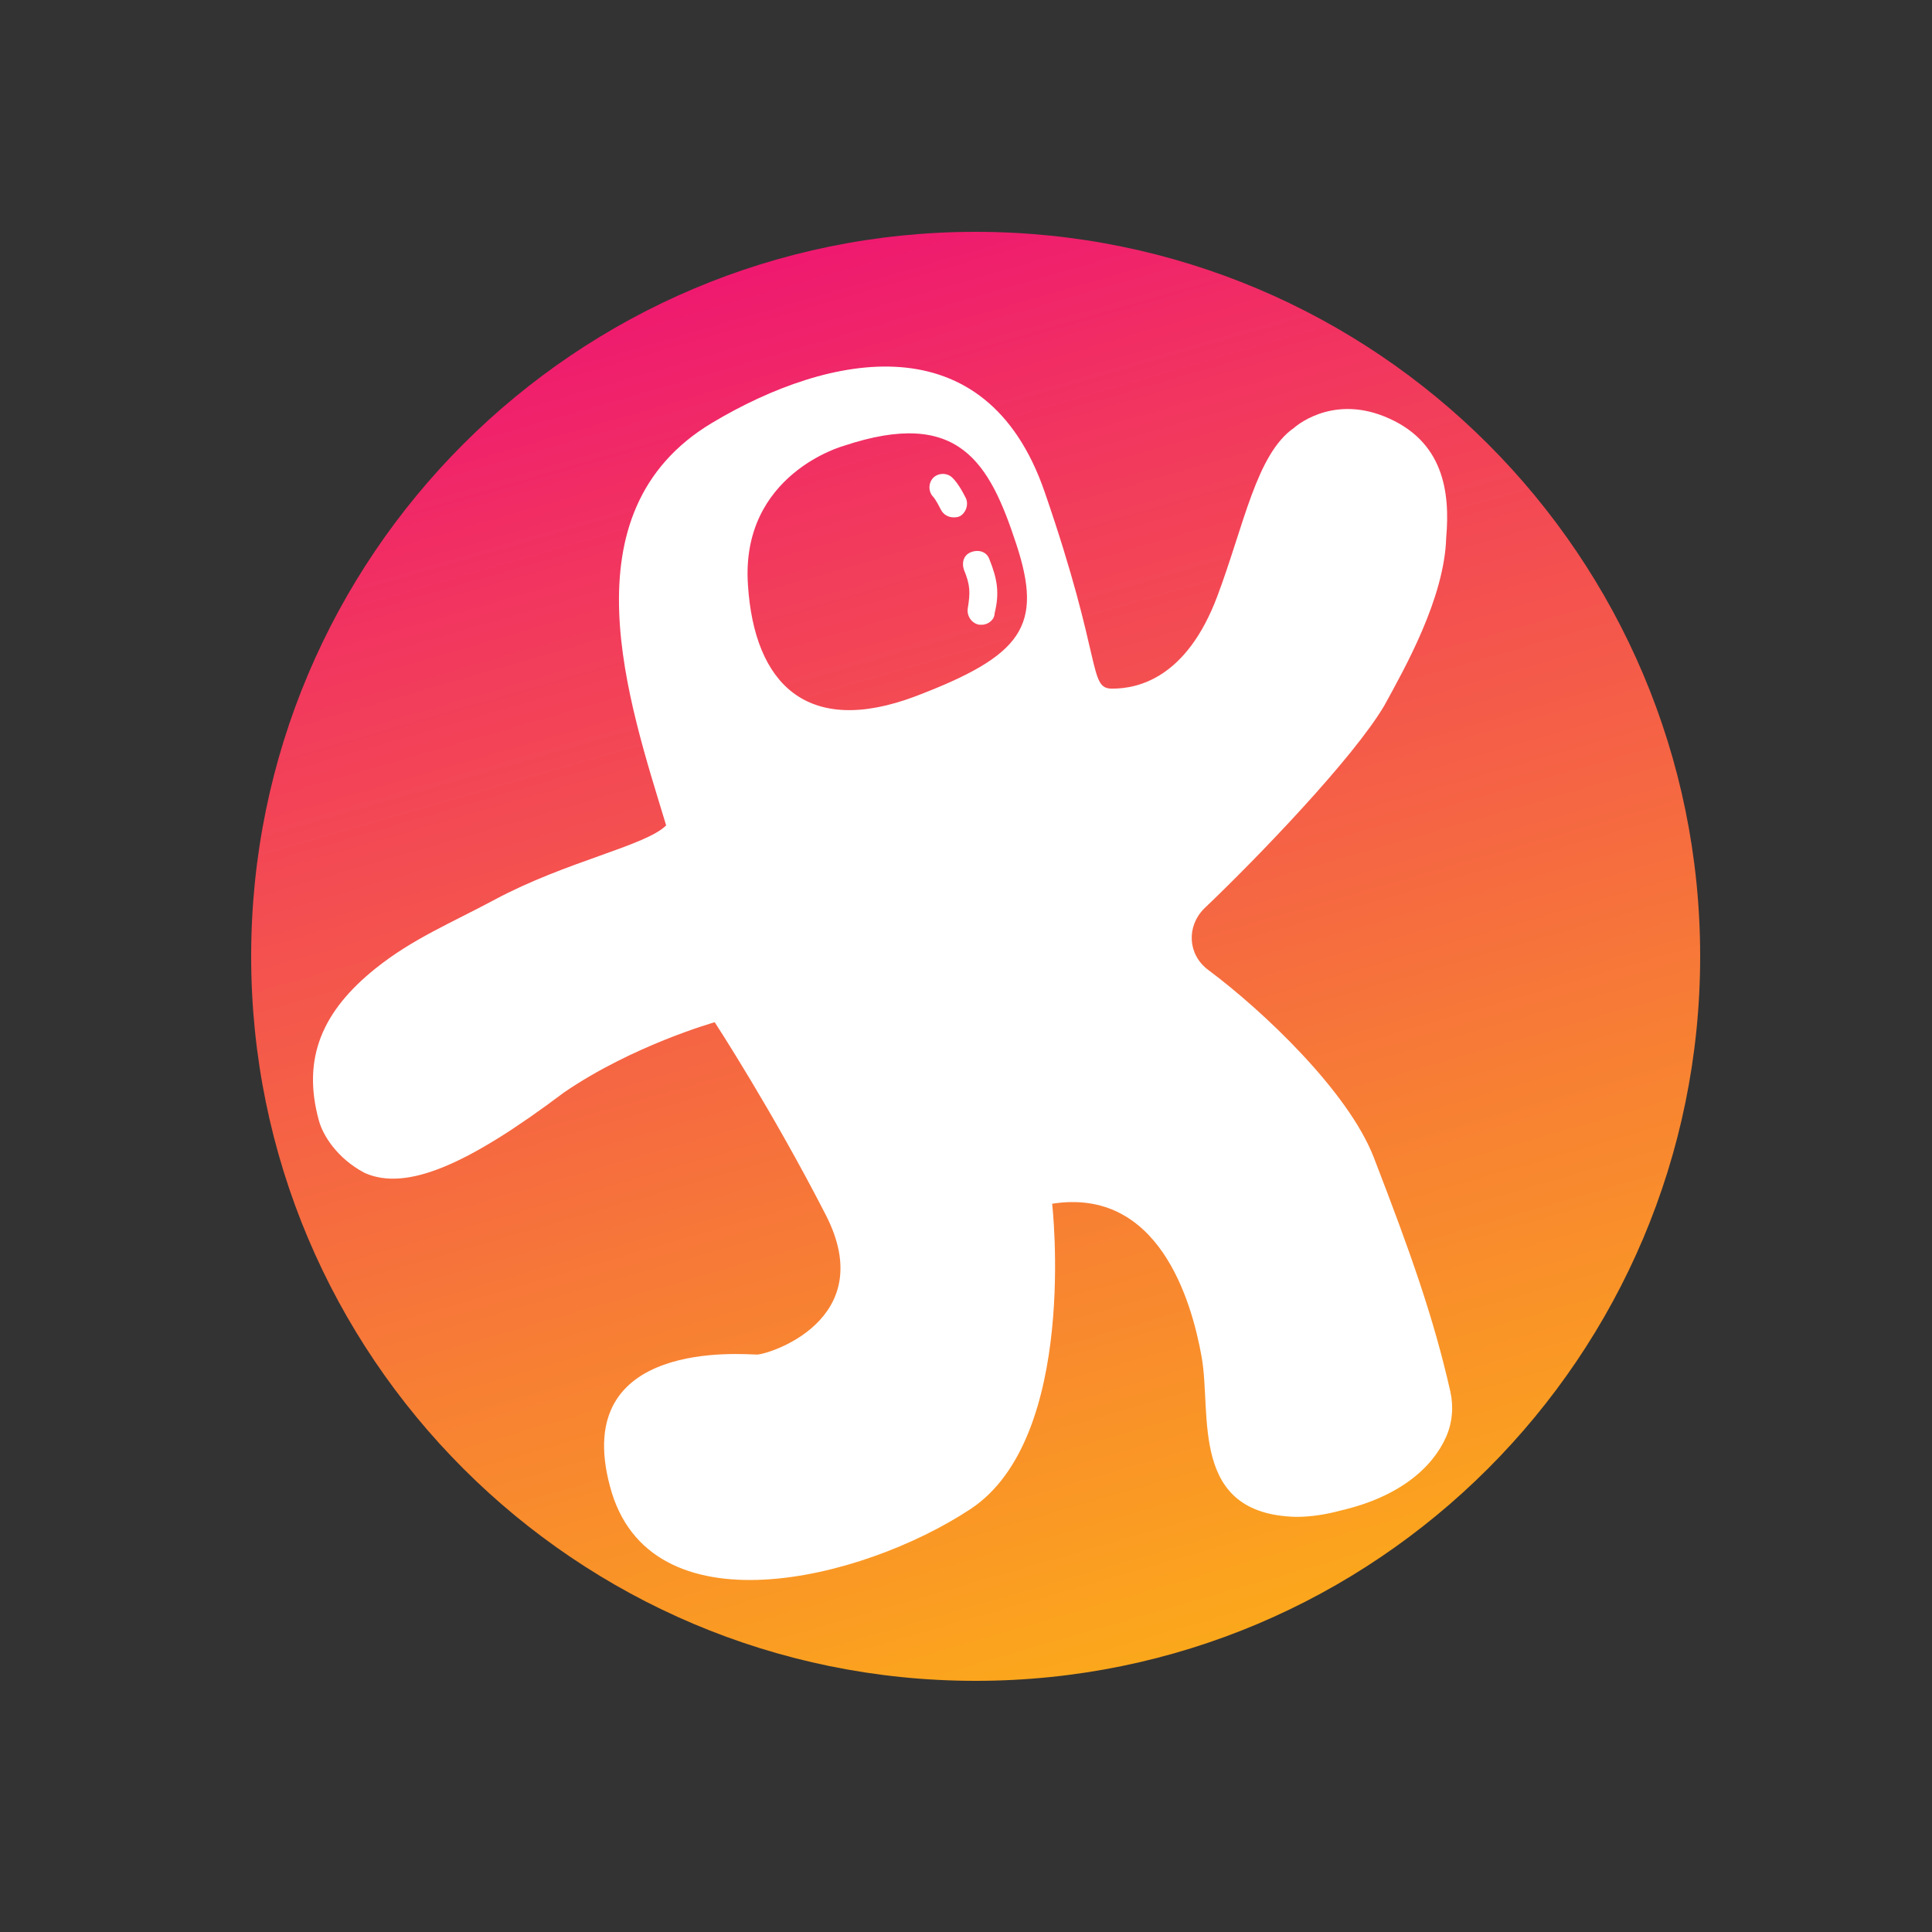 <svg width="100" height="100" viewBox="0 0 100 100" fill="none" xmlns="http://www.w3.org/2000/svg">
<rect x="0" y="0" width="100" height="100" fill="#333333" stroke="none"/>
<path d="M50.5 87C29.789 87 13 70.211 13 49.5C13 28.789 29.789 12 50.5 12C71.211 12 88 28.789 88 49.5C88 70.211 71.211 87 50.5 87Z" fill="url(#paint0_linear_224_607)"/>
<path d="M47.38 36.042C41.758 38.158 39.044 35.38 38.714 30.286C38.316 24.532 43.675 23.076 43.675 23.076C49.63 21.091 51.217 23.935 52.605 28.17C53.996 32.402 52.938 33.926 47.38 36.042ZM75.066 72.008C74.2 68.197 73.036 64.903 71.108 59.91C69.787 56.495 65.375 52.316 62.531 50.198C61.472 49.404 61.404 47.948 62.331 47.023C65.11 44.378 70.07 39.217 71.66 36.506C72.706 34.593 74.764 30.97 74.855 27.828C75.061 25.494 74.74 22.791 71.646 21.552C68.839 20.426 66.971 22.152 66.971 22.152C65.026 23.507 64.389 27.196 63.003 30.874C61.407 35.113 58.89 35.644 57.568 35.644C56.311 35.644 57.109 34.245 54.066 25.448C51.023 16.648 42.947 18.247 36.86 21.885C29.122 26.515 32.56 36.373 34.48 42.723C33.422 43.781 29.32 44.577 25.617 46.56C23.311 47.796 21.343 48.596 19.423 50.139C16.748 52.29 15.591 54.72 16.514 58.03C16.717 58.754 17.433 59.943 18.859 60.703C21.043 61.696 24.264 60.254 29.189 56.548C32.759 54.102 36.994 52.911 36.994 52.911C36.994 52.911 39.971 57.475 42.75 62.899C45.526 68.325 39.773 70.112 39.178 70.112C38.515 70.112 29.519 69.252 31.57 76.924C33.555 84.531 44.602 81.821 50.224 78.115C55.847 74.412 54.459 62.305 54.459 62.305C59.951 61.446 61.669 67.265 62.198 70.243C62.727 73.22 61.536 78.379 67.093 78.513C67.889 78.513 68.682 78.379 69.41 78.18C72.402 77.488 74.139 75.982 74.85 74.374C75.178 73.632 75.246 72.799 75.066 72.008ZM49.96 25.721C49.63 25.061 49.365 24.794 49.297 24.729C49.035 24.464 48.572 24.464 48.307 24.729C48.043 24.994 48.043 25.457 48.307 25.721C48.307 25.721 48.438 25.853 48.703 26.384C48.836 26.648 49.101 26.779 49.365 26.779C49.431 26.779 49.564 26.779 49.695 26.714C50.026 26.515 50.159 26.052 49.96 25.721ZM50.292 28.568C49.894 28.699 49.761 29.095 49.894 29.493C50.224 30.286 50.224 30.684 50.093 31.478C50.026 31.873 50.292 32.271 50.688 32.337H50.819C51.151 32.337 51.481 32.072 51.481 31.742C51.746 30.684 51.615 29.956 51.217 28.964C51.086 28.568 50.688 28.434 50.292 28.568Z" fill="white"/>
<defs>
<linearGradient id="paint0_linear_224_607" x1="40.033" y1="13.349" x2="71.114" y2="120.888" gradientUnits="userSpaceOnUse">
<stop stop-color="#EF1970"/>
<stop offset="0.14" stop-color="#F23B5C"/>
<stop offset="0.45" stop-color="#F77D35"/>
<stop offset="0.7" stop-color="#FCAD18"/>
<stop offset="0.89" stop-color="#FECB07"/>
<stop offset="1" stop-color="#FFD600"/>
</linearGradient>
</defs>
</svg>

